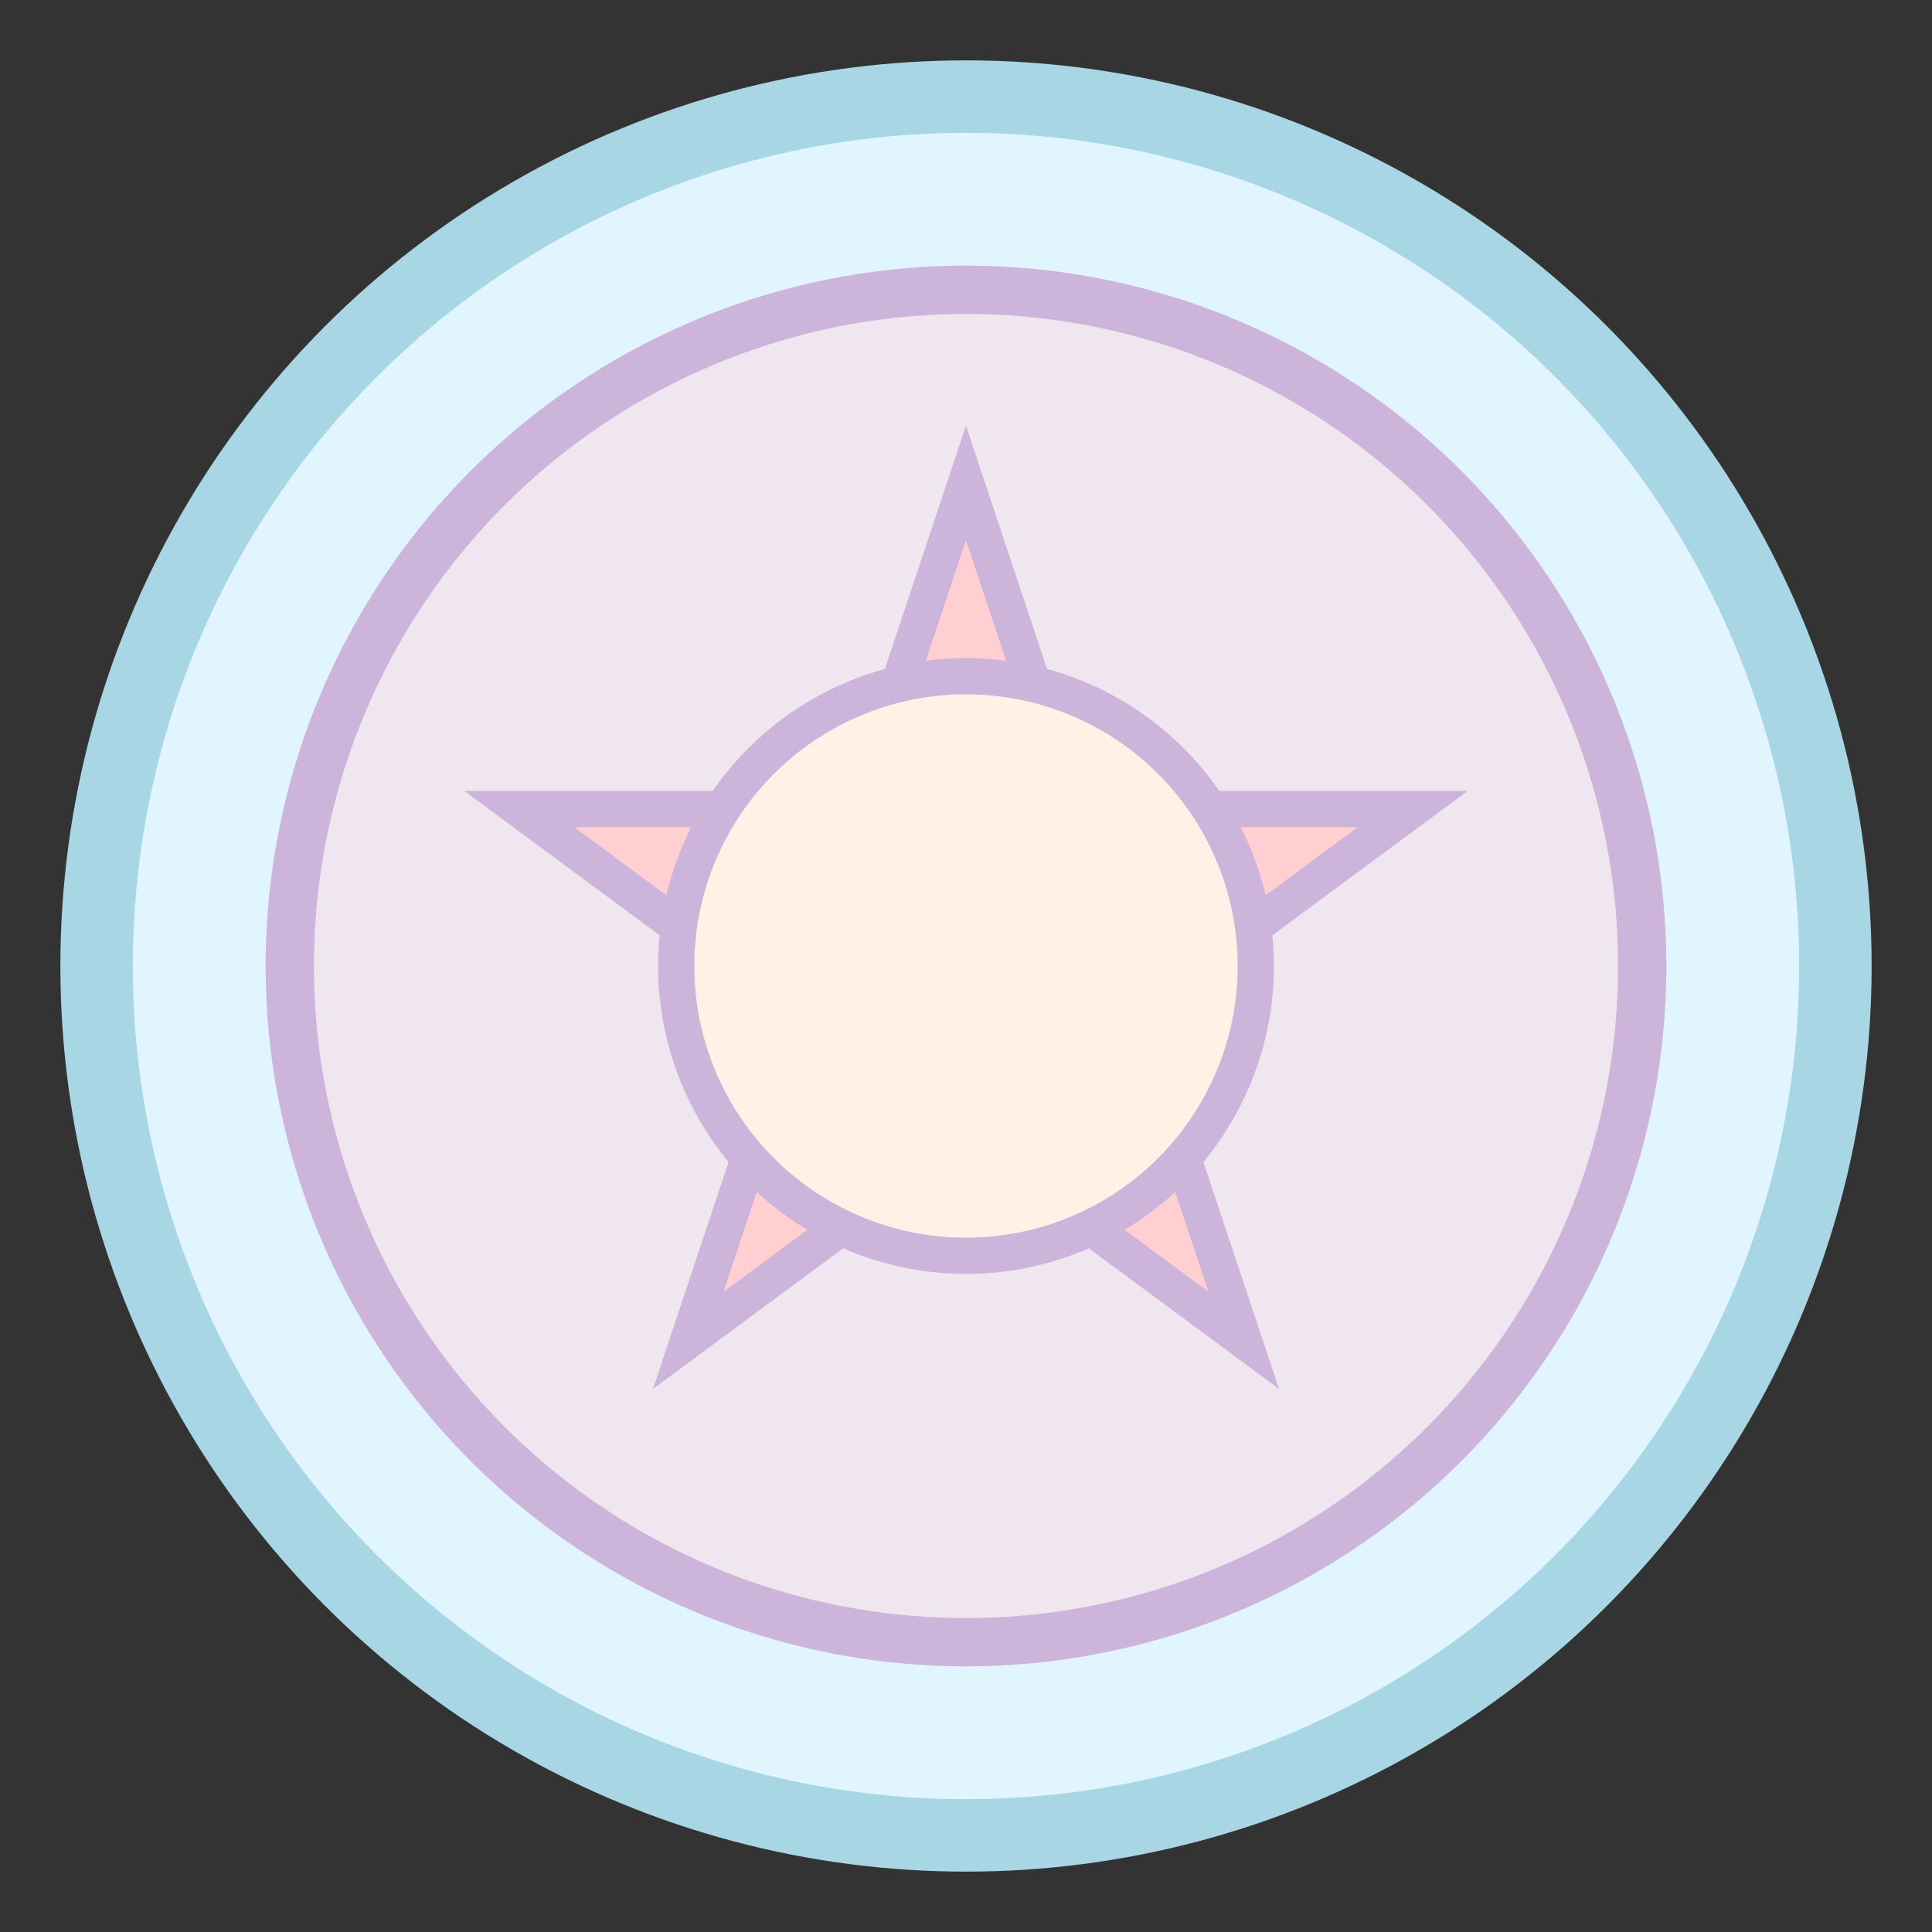 <svg width="80" height="80" viewBox="0 0 80 80" fill="none" xmlns="http://www.w3.org/2000/svg">
    <rect x="0" y="0" width="80" height="80" fill="#333333" stroke="none"/>
    <!-- Badge Background -->
    <circle cx="40" cy="40" r="36" fill="#E0F5FF" stroke="#A9D6E5" stroke-width="3"/>
    
    <!-- Inner Circle -->
    <circle cx="40" cy="40" r="28" fill="#F0E6EF" stroke="#CDB4DB" stroke-width="2"/>
    
    <!-- Star Shape -->
    <path d="M40 20L44.5 33.5H58.5L47 42L51.5 55.5L40 47L28.5 55.5L33 42L21.5 33.5H35.5L40 20Z" fill="#FFCFD2" stroke="#CDB4DB" stroke-width="1.5"/>
    
    <!-- Text Position (would be added via HTML/CSS) -->
    <circle cx="40" cy="40" r="12" fill="#FFF1E6" stroke="#CDB4DB" stroke-width="1.5"/>
</svg>